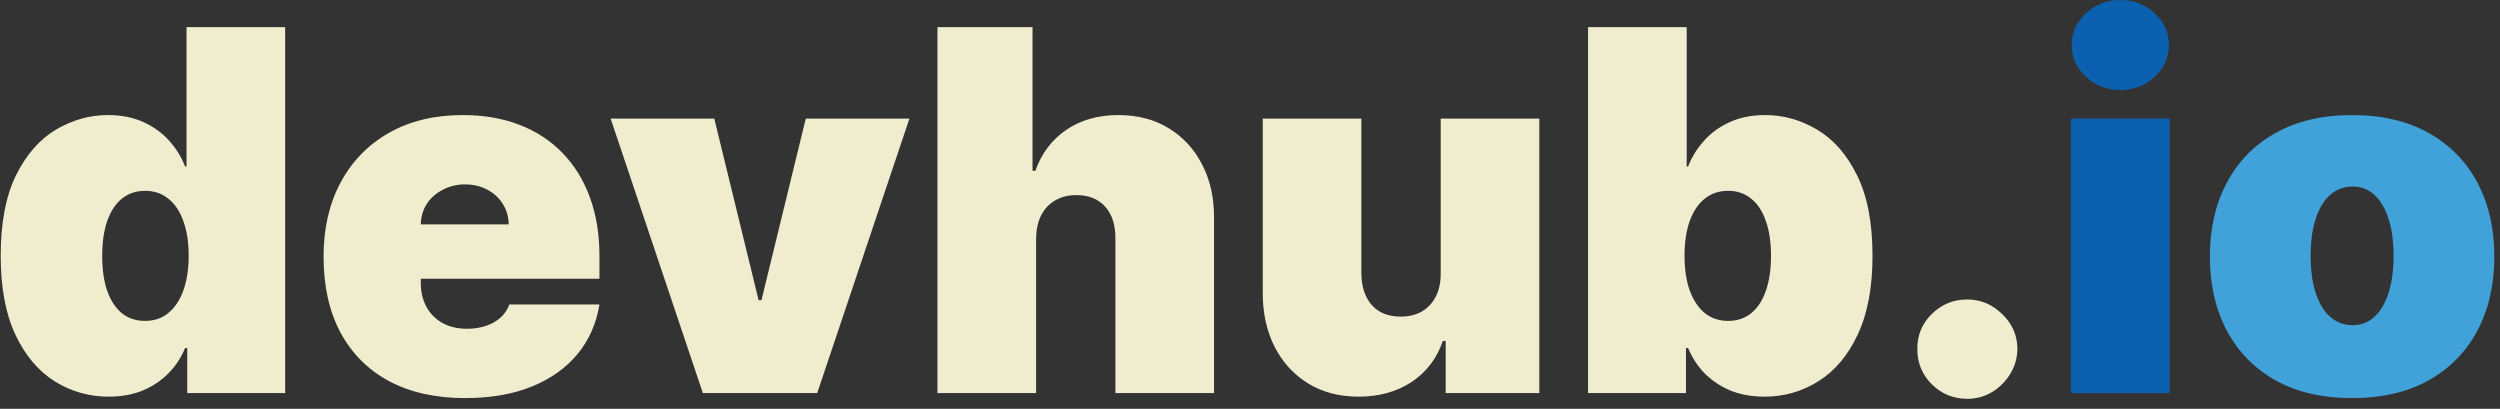 <svg width="159" height="26" viewBox="0 0 159 26" fill="none" xmlns="http://www.w3.org/2000/svg">
<rect x="0" y="0" width="159" height="26" fill="#333333" stroke="none"/>
<path d="M6.909 25.227C5.667 25.227 4.523 24.901 3.477 24.25C2.439 23.599 1.606 22.61 0.977 21.284C0.356 19.958 0.045 18.288 0.045 16.273C0.045 14.167 0.371 12.454 1.023 11.136C1.682 9.818 2.53 8.852 3.568 8.239C4.614 7.625 5.712 7.318 6.864 7.318C7.727 7.318 8.485 7.47 9.136 7.773C9.788 8.068 10.333 8.466 10.773 8.966C11.212 9.458 11.546 10 11.773 10.591H11.864V1.727H18.136V25H11.909V22.136H11.773C11.53 22.727 11.182 23.258 10.727 23.727C10.28 24.189 9.735 24.557 9.091 24.829C8.455 25.095 7.727 25.227 6.909 25.227ZM9.227 20.409C9.803 20.409 10.296 20.242 10.704 19.909C11.121 19.568 11.439 19.091 11.659 18.477C11.886 17.856 12 17.121 12 16.273C12 15.409 11.886 14.671 11.659 14.057C11.439 13.436 11.121 12.962 10.704 12.636C10.296 12.303 9.803 12.136 9.227 12.136C8.652 12.136 8.159 12.303 7.75 12.636C7.348 12.962 7.038 13.436 6.818 14.057C6.606 14.671 6.5 15.409 6.5 16.273C6.5 17.136 6.606 17.879 6.818 18.5C7.038 19.114 7.348 19.587 7.75 19.921C8.159 20.246 8.652 20.409 9.227 20.409ZM29.579 25.318C27.716 25.318 26.11 24.962 24.761 24.25C23.421 23.53 22.386 22.5 21.659 21.159C20.939 19.811 20.579 18.197 20.579 16.318C20.579 14.515 20.943 12.939 21.671 11.591C22.398 10.242 23.424 9.193 24.75 8.443C26.076 7.693 27.64 7.318 29.443 7.318C30.761 7.318 31.954 7.523 33.023 7.932C34.091 8.341 35.004 8.936 35.761 9.716C36.519 10.489 37.102 11.428 37.511 12.534C37.92 13.64 38.125 14.886 38.125 16.273V17.727H22.534V14.273H32.352C32.345 13.773 32.216 13.333 31.966 12.954C31.724 12.568 31.394 12.269 30.977 12.057C30.568 11.837 30.102 11.727 29.579 11.727C29.072 11.727 28.606 11.837 28.182 12.057C27.758 12.269 27.417 12.564 27.159 12.943C26.909 13.322 26.776 13.765 26.761 14.273V18C26.761 18.561 26.879 19.061 27.114 19.5C27.349 19.939 27.686 20.284 28.125 20.534C28.564 20.784 29.095 20.909 29.716 20.909C30.148 20.909 30.542 20.849 30.898 20.727C31.261 20.606 31.572 20.432 31.829 20.204C32.087 19.97 32.276 19.689 32.398 19.364H38.125C37.928 20.576 37.462 21.629 36.727 22.523C35.992 23.409 35.019 24.099 33.807 24.591C32.602 25.076 31.193 25.318 29.579 25.318ZM57.838 7.545L51.974 25H44.702L38.838 7.545H45.429L48.247 19.091H48.429L51.247 7.545H57.838ZM65.895 15.182V25H59.622V1.727H65.668V10.864H65.849C66.243 9.75 66.899 8.883 67.815 8.261C68.732 7.633 69.834 7.318 71.122 7.318C72.357 7.318 73.429 7.598 74.338 8.159C75.255 8.72 75.963 9.492 76.463 10.477C76.971 11.462 77.221 12.591 77.213 13.864V25H70.94V15.182C70.948 14.318 70.732 13.64 70.293 13.148C69.861 12.655 69.243 12.409 68.44 12.409C67.933 12.409 67.486 12.523 67.099 12.75C66.721 12.97 66.425 13.288 66.213 13.704C66.008 14.114 65.903 14.606 65.895 15.182ZM91.628 17.364V7.545H97.901V25H91.946V21.682H91.764C91.385 22.796 90.722 23.667 89.776 24.296C88.829 24.917 87.704 25.227 86.401 25.227C85.181 25.227 84.113 24.947 83.196 24.386C82.287 23.826 81.579 23.053 81.071 22.068C80.571 21.083 80.317 19.954 80.31 18.682V7.545H86.582V17.364C86.59 18.227 86.81 18.905 87.242 19.398C87.681 19.89 88.294 20.136 89.082 20.136C89.605 20.136 90.056 20.026 90.435 19.807C90.821 19.579 91.117 19.261 91.321 18.852C91.533 18.436 91.635 17.939 91.628 17.364ZM101 25V1.727H107.273V10.591H107.364C107.591 10 107.924 9.458 108.364 8.966C108.803 8.466 109.348 8.068 110 7.773C110.652 7.47 111.409 7.318 112.273 7.318C113.424 7.318 114.519 7.625 115.557 8.239C116.602 8.852 117.451 9.818 118.102 11.136C118.761 12.454 119.091 14.167 119.091 16.273C119.091 18.288 118.777 19.958 118.148 21.284C117.527 22.61 116.693 23.599 115.648 24.25C114.61 24.901 113.47 25.227 112.227 25.227C111.409 25.227 110.678 25.095 110.034 24.829C109.398 24.557 108.852 24.189 108.398 23.727C107.951 23.258 107.606 22.727 107.364 22.136H107.227V25H101ZM107.136 16.273C107.136 17.121 107.246 17.856 107.466 18.477C107.693 19.091 108.011 19.568 108.42 19.909C108.837 20.242 109.333 20.409 109.909 20.409C110.485 20.409 110.973 20.246 111.375 19.921C111.784 19.587 112.095 19.114 112.307 18.5C112.527 17.879 112.636 17.136 112.636 16.273C112.636 15.409 112.527 14.671 112.307 14.057C112.095 13.436 111.784 12.962 111.375 12.636C110.973 12.303 110.485 12.136 109.909 12.136C109.333 12.136 108.837 12.303 108.42 12.636C108.011 12.962 107.693 13.436 107.466 14.057C107.246 14.671 107.136 15.409 107.136 16.273ZM125.125 25.364C124.246 25.364 123.492 25.057 122.864 24.443C122.242 23.822 121.936 23.068 121.943 22.182C121.936 21.318 122.242 20.579 122.864 19.966C123.492 19.352 124.246 19.046 125.125 19.046C125.958 19.046 126.693 19.352 127.33 19.966C127.973 20.579 128.299 21.318 128.307 22.182C128.299 22.773 128.144 23.311 127.841 23.796C127.545 24.273 127.159 24.655 126.682 24.943C126.205 25.224 125.686 25.364 125.125 25.364Z" fill="#F0EDCF"/>
<path d="M131.716 25V7.545H137.989V25H131.716ZM134.852 5.727C134.004 5.727 133.277 5.447 132.67 4.886C132.064 4.326 131.761 3.652 131.761 2.864C131.761 2.076 132.064 1.402 132.67 0.841C133.277 0.28 134.004 0 134.852 0C135.708 0 136.436 0.28 137.034 0.841C137.64 1.402 137.943 2.076 137.943 2.864C137.943 3.652 137.64 4.326 137.034 4.886C136.436 5.447 135.708 5.727 134.852 5.727Z" fill="#0B60B0"/>
<path d="M149.594 25.318C147.7 25.318 146.079 24.943 144.73 24.193C143.382 23.436 142.348 22.383 141.628 21.034C140.908 19.678 140.548 18.106 140.548 16.318C140.548 14.53 140.908 12.962 141.628 11.614C142.348 10.258 143.382 9.205 144.73 8.455C146.079 7.697 147.7 7.318 149.594 7.318C151.488 7.318 153.109 7.697 154.457 8.455C155.806 9.205 156.84 10.258 157.56 11.614C158.279 12.962 158.639 14.53 158.639 16.318C158.639 18.106 158.279 19.678 157.56 21.034C156.84 22.383 155.806 23.436 154.457 24.193C153.109 24.943 151.488 25.318 149.594 25.318ZM149.639 20.682C150.17 20.682 150.628 20.504 151.014 20.148C151.401 19.792 151.7 19.284 151.912 18.625C152.124 17.966 152.23 17.182 152.23 16.273C152.23 15.356 152.124 14.572 151.912 13.921C151.7 13.261 151.401 12.754 151.014 12.398C150.628 12.042 150.17 11.864 149.639 11.864C149.079 11.864 148.598 12.042 148.196 12.398C147.795 12.754 147.488 13.261 147.276 13.921C147.063 14.572 146.957 15.356 146.957 16.273C146.957 17.182 147.063 17.966 147.276 18.625C147.488 19.284 147.795 19.792 148.196 20.148C148.598 20.504 149.079 20.682 149.639 20.682Z" fill="#40A2D8"/>
</svg>
